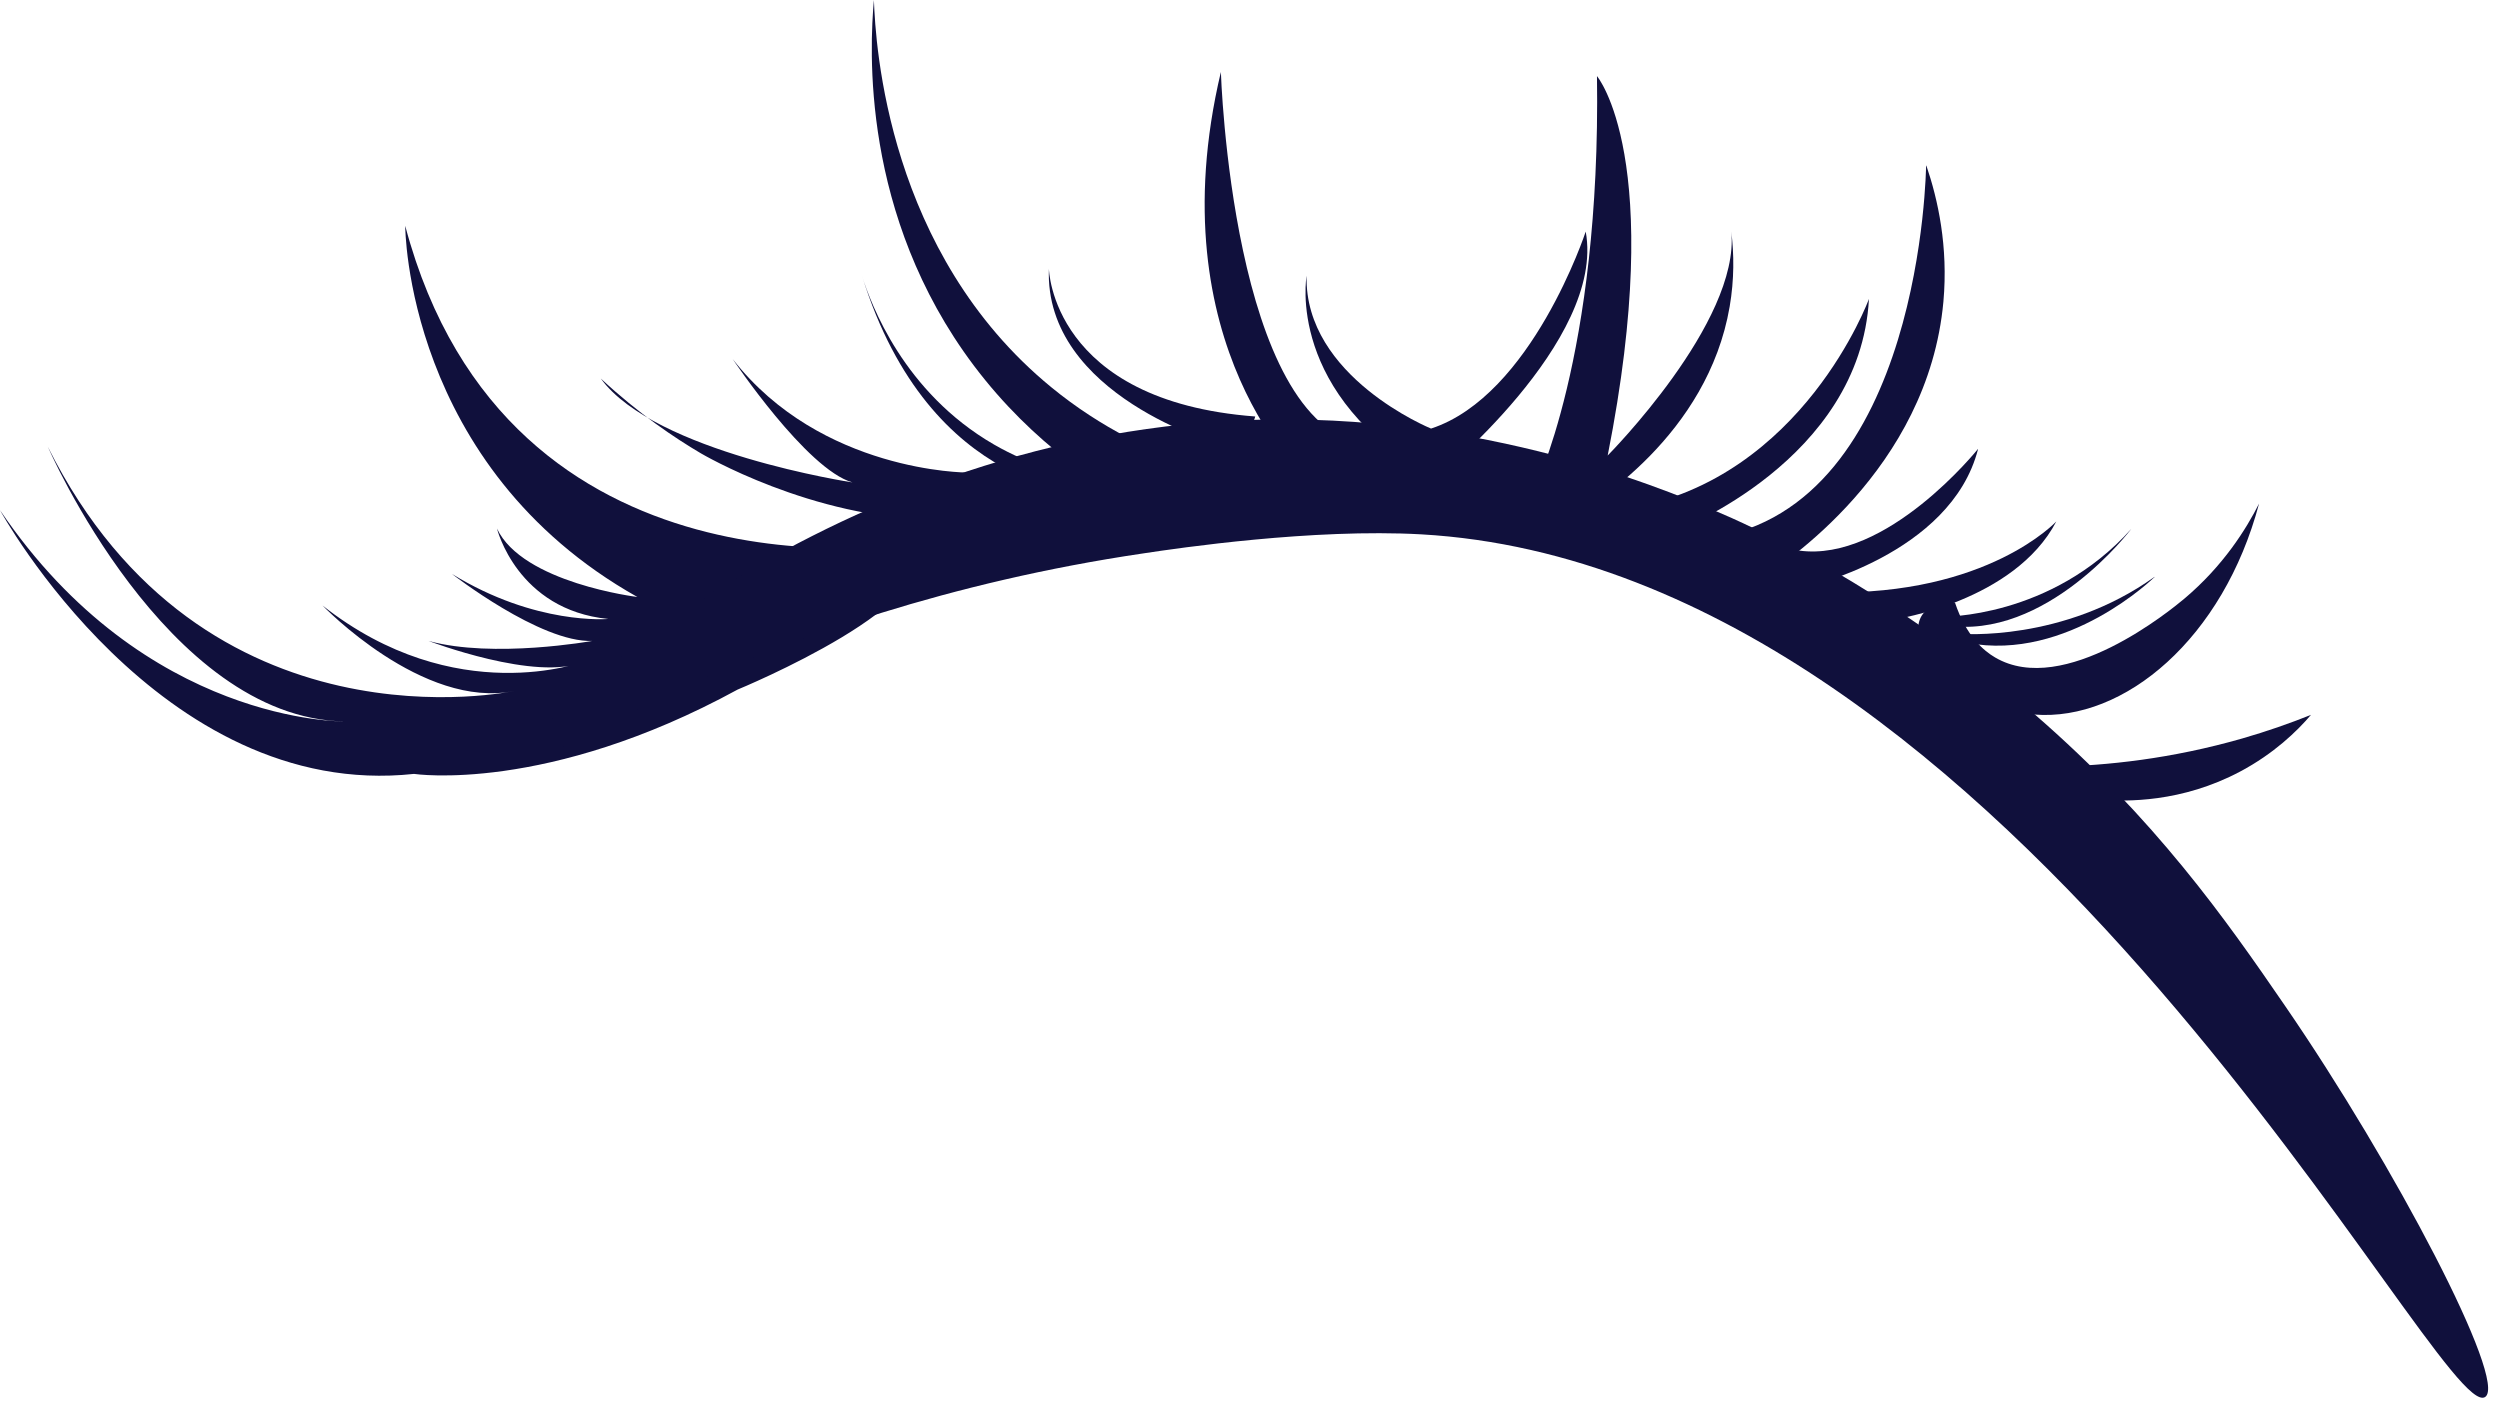 <svg width="91" height="51" viewBox="0 0 91 51" fill="none" xmlns="http://www.w3.org/2000/svg">
<path d="M33.15 19.78C33.15 19.78 18.48 22.27 14.75 8.22C14.75 8.22 14.75 16.98 23.2 21.73C23.2 21.73 19.02 21.22 18.09 19.24C18.09 19.24 18.82 22.2 22.14 22.53C22.14 22.53 19.5 22.77 16.45 20.89C16.45 20.89 19.67 23.4 21.56 23.33C21.56 23.33 17.96 23.98 15.6 23.33C15.6 23.33 19.56 24.84 21.25 24.08C21.25 24.08 16.58 25.86 11.74 22.04C11.74 22.04 15.39 25.84 18.72 25.15C18.72 25.15 7.41 27.62 1.74 16.26C1.74 16.26 6.03 26.15 12.54 26.26C12.54 26.26 5.29 26.39 0 18.57C0 18.57 5.8 29.17 15.07 28.17C15.07 28.17 19.89 28.9 26.85 25.1C26.85 25.1 34.85 21.81 33.16 19.77L33.15 19.78Z" fill="#10103C"/>
<path d="M35.97 17.14C35.65 16.96 35.25 17.17 35.2 17.2C35.2 17.2 29.89 17.2 26.67 13.07C26.67 13.07 29.36 17.09 31.03 17.56C31.03 17.56 23.83 16.47 21.87 13.78C23.26 15.07 24.56 15.94 25.51 16.5C25.51 16.5 29.56 18.9 34.06 18.91C35.22 18.91 35.99 18.75 36.23 18.26C36.39 17.93 36.35 17.34 35.98 17.13L35.97 17.14Z" fill="#10103C"/>
<path d="M39.78 17.96C39.78 17.96 33.87 18.05 31.38 10.05C31.7 11.06 32.89 14.28 36.18 16.18C37.53 16.96 38.83 17.28 39.78 17.42V17.95V17.96Z" fill="#10103C"/>
<path d="M43.55 16.98C42 16.47 40.1 15.6 38.26 14.09C32.31 9.21 31.87 1.65 31.81 0C31.66 1.72 31.32 7.82 35.45 13.31C37.62 16.19 40.18 17.79 41.81 18.63C42.68 18.86 43.46 18.5 43.54 16.99L43.55 16.98Z" fill="#10103C"/>
<path d="M45.69 15.16C45.69 15.16 45.47 16.18 44.4 16.18C44.4 16.18 38 14.4 38.18 9.78C38.18 9.78 38.27 14.6 45.69 15.16Z" fill="#10103C"/>
<path d="M49.69 16.18C49.69 16.18 49.69 18.78 47.6 17.51C47.6 17.51 42.07 12.62 44.44 2.62C44.44 2.62 44.84 15.44 49.69 16.18Z" fill="#10103C"/>
<path d="M52.24 17.44C52.24 17.44 58.45 12.42 57.72 8.43C57.72 8.43 55.76 14.4 52.09 15.6C52.09 15.6 47.47 13.72 47.56 10.04C47.56 10.04 46.77 14.37 52.24 17.43V17.44Z" fill="#10103C"/>
<path d="M56.98 18.98C56.98 18.98 55.78 19.05 55.82 17.86C55.82 17.86 58.28 13.01 58.13 2.77C58.13 2.77 60.66 5.76 58.52 16.58C58.52 16.58 63.34 11.73 63.02 8.43C63.12 9.25 63.13 10.17 62.96 11.16C62.16 15.83 57.99 18.4 56.97 18.98H56.98Z" fill="#10103C"/>
<path d="M68.03 10.88C68.03 10.88 65.64 17.41 59.29 18.51C59.29 18.51 59.5 20.26 61.04 19.31C61.04 19.31 67.71 16.76 68.03 10.88Z" fill="#10103C"/>
<path d="M70.11 6.03C70.11 6.03 69.98 18.42 62.29 19.59C62.29 19.59 62.45 22.27 64.04 21.09C64.87 20.57 70.18 17.11 70.74 10.98C70.92 8.97 70.54 7.26 70.12 6.03H70.11Z" fill="#10103C"/>
<path d="M72 16.34C72 16.34 68.68 20.49 65.48 20.04C65.48 20.04 64.16 21.75 65.66 21.39C65.66 21.39 71.01 20.21 72 16.35V16.34Z" fill="#10103C"/>
<path d="M74.85 18.98C74.85 18.98 72.36 21.68 66.53 21.56C66.53 21.56 66.33 23.22 68.98 22.54C68.98 22.54 73.32 21.9 74.85 18.98Z" fill="#10103C"/>
<path d="M82.23 18.33C81.77 19.24 80.94 20.59 79.5 21.8C79.06 22.17 75.13 25.41 72.62 23.93C72.21 23.69 71.57 23.16 71.16 21.93C70.68 21.85 70.19 22.03 69.95 22.41C69.76 22.72 69.74 23.21 70.17 24.02C71.86 25.73 73.46 25.96 74.05 26.01C77.33 26.27 80.93 23.23 82.23 18.33Z" fill="#10103C"/>
<path d="M78.43 21C78.43 21 75.27 24.1 71.61 23.4L71.37 23.07C71.37 23.07 75.1 23.38 78.42 21H78.43Z" fill="#10103C"/>
<path d="M77.58 19.25C77.58 19.25 74.49 23.35 70.78 22.76L70.69 22.45C70.69 22.45 74.66 22.52 77.58 19.25Z" fill="#10103C"/>
<path d="M84.12 26.02C83.35 26.33 82.52 26.62 81.62 26.88C79.04 27.62 76.69 27.87 74.75 27.91C75.32 28.31 75.89 28.71 76.46 29.11C77.38 29.18 79.41 29.22 81.55 28.08C82.77 27.43 83.61 26.62 84.12 26.02Z" fill="#10103C"/>
<path d="M18.84 27.81C19.16 28.37 27.33 22.25 41.64 20.14C42.89 19.95 47.79 19.23 51.73 19.45C73.4 20.68 88.82 51.95 90.46 50.85C91.29 50.29 87.17 42.42 83.16 36.59C81.02 33.47 78.47 29.83 74.06 26C68.6 21.27 63.49 19.04 62.47 18.61C60.32 17.69 53.32 14.8 44.56 15.33C29.18 16.26 18.46 27.14 18.85 27.81H18.84Z" fill="#10103C"/>
</svg>
